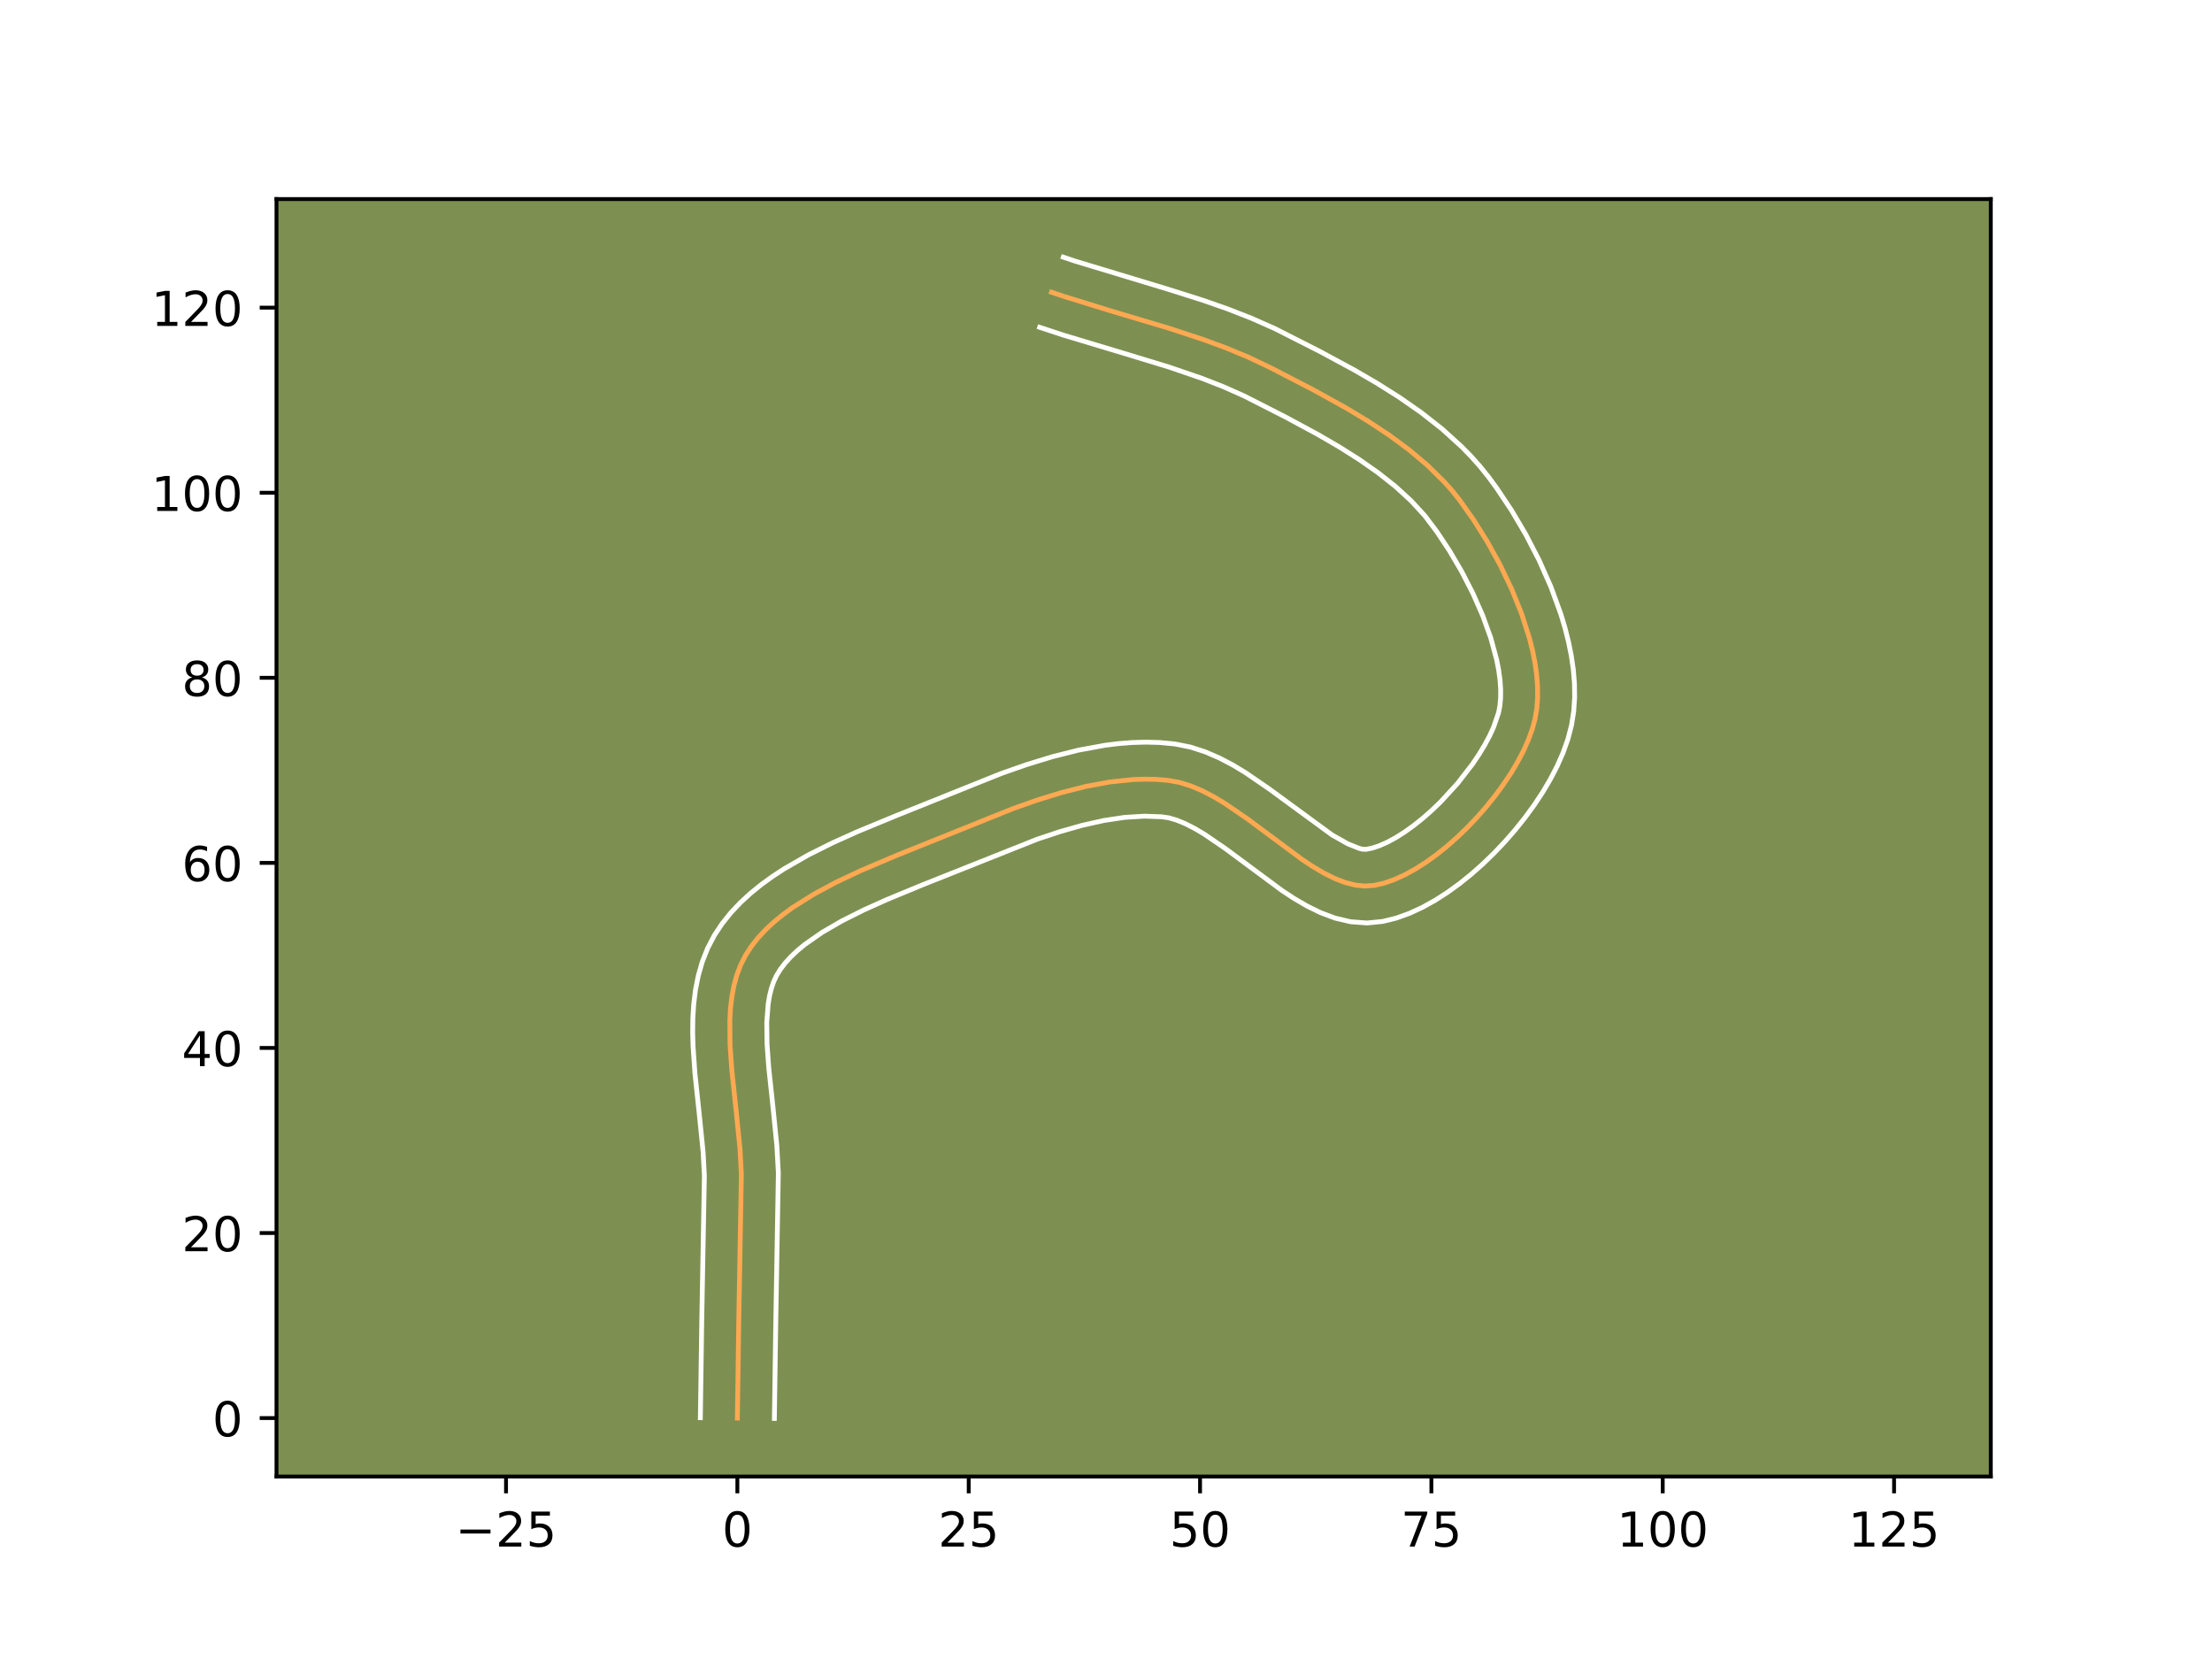<?xml version="1.0" encoding="utf-8" standalone="no"?>
<!DOCTYPE svg PUBLIC "-//W3C//DTD SVG 1.1//EN"
  "http://www.w3.org/Graphics/SVG/1.1/DTD/svg11.dtd">
<!-- Created with matplotlib (https://matplotlib.org/) -->
<svg height="345.6pt" version="1.1" viewBox="0 0 460.8 345.6" width="460.8pt" xmlns="http://www.w3.org/2000/svg" xmlns:xlink="http://www.w3.org/1999/xlink">
 <defs>
  <style type="text/css">*{stroke-linecap:butt;stroke-linejoin:round;}</style>
 </defs>
 <g id="figure_1">
  <g id="patch_1">
   <path d="M 0 345.6 
L 460.8 345.6 
L 460.8 0 
L 0 0 
z
" style="fill:#ffffff;"/>
  </g>
  <g id="axes_1">
   <g id="patch_2">
    <path d="M 57.6 307.584 
L 414.72 307.584 
L 414.72 41.472 
L 57.6 41.472 
z
" style="fill:#7d9051;"/>
   </g>
   <g id="matplotlib.axis_1">
    <g id="xtick_1">
     <g id="line2d_1">
      <defs>
       <path d="M 0 0 
L 0 3.5 
" id="me5acc861a9" style="stroke:#000000;stroke-width:0.8;"/>
      </defs>
      <g>
       <use style="stroke:#000000;stroke-width:0.8;" x="105.414" xlink:href="#me5acc861a9" y="307.584"/>
      </g>
     </g>
     <g id="text_1">
      <!-- −25 -->
      <g transform="translate(94.861 322.182)scale(0.1 -0.1)">
       <defs>
        <path d="M 10.594 35.5 
L 73.188 35.5 
L 73.188 27.203 
L 10.594 27.203 
z
" id="DejaVuSans-8722"/>
        <path d="M 19.188 8.297 
L 53.609 8.297 
L 53.609 0 
L 7.328 0 
L 7.328 8.297 
Q 12.938 14.109 22.625 23.891 
Q 32.328 33.688 34.812 36.531 
Q 39.547 41.844 41.422 45.531 
Q 43.312 49.219 43.312 52.781 
Q 43.312 58.594 39.234 62.25 
Q 35.156 65.922 28.609 65.922 
Q 23.969 65.922 18.812 64.312 
Q 13.672 62.703 7.812 59.422 
L 7.812 69.391 
Q 13.766 71.781 18.938 73 
Q 24.125 74.219 28.422 74.219 
Q 39.75 74.219 46.484 68.547 
Q 53.219 62.891 53.219 53.422 
Q 53.219 48.922 51.531 44.891 
Q 49.859 40.875 45.406 35.406 
Q 44.188 33.984 37.641 27.219 
Q 31.109 20.453 19.188 8.297 
z
" id="DejaVuSans-50"/>
        <path d="M 10.797 72.906 
L 49.516 72.906 
L 49.516 64.594 
L 19.828 64.594 
L 19.828 46.734 
Q 21.969 47.469 24.109 47.828 
Q 26.266 48.188 28.422 48.188 
Q 40.625 48.188 47.75 41.5 
Q 54.891 34.812 54.891 23.391 
Q 54.891 11.625 47.562 5.094 
Q 40.234 -1.422 26.906 -1.422 
Q 22.312 -1.422 17.547 -0.641 
Q 12.797 0.141 7.719 1.703 
L 7.719 11.625 
Q 12.109 9.234 16.797 8.062 
Q 21.484 6.891 26.703 6.891 
Q 35.156 6.891 40.078 11.328 
Q 45.016 15.766 45.016 23.391 
Q 45.016 31 40.078 35.438 
Q 35.156 39.891 26.703 39.891 
Q 22.75 39.891 18.812 39.016 
Q 14.891 38.141 10.797 36.281 
z
" id="DejaVuSans-53"/>
       </defs>
       <use xlink:href="#DejaVuSans-8722"/>
       <use x="83.789" xlink:href="#DejaVuSans-50"/>
       <use x="147.412" xlink:href="#DejaVuSans-53"/>
      </g>
     </g>
    </g>
    <g id="xtick_2">
     <g id="line2d_2">
      <g>
       <use style="stroke:#000000;stroke-width:0.8;" x="153.606" xlink:href="#me5acc861a9" y="307.584"/>
      </g>
     </g>
     <g id="text_2">
      <!-- 0 -->
      <g transform="translate(150.425 322.182)scale(0.1 -0.1)">
       <defs>
        <path d="M 31.781 66.406 
Q 24.172 66.406 20.328 58.906 
Q 16.5 51.422 16.5 36.375 
Q 16.5 21.391 20.328 13.891 
Q 24.172 6.391 31.781 6.391 
Q 39.453 6.391 43.281 13.891 
Q 47.125 21.391 47.125 36.375 
Q 47.125 51.422 43.281 58.906 
Q 39.453 66.406 31.781 66.406 
z
M 31.781 74.219 
Q 44.047 74.219 50.516 64.516 
Q 56.984 54.828 56.984 36.375 
Q 56.984 17.969 50.516 8.266 
Q 44.047 -1.422 31.781 -1.422 
Q 19.531 -1.422 13.062 8.266 
Q 6.594 17.969 6.594 36.375 
Q 6.594 54.828 13.062 64.516 
Q 19.531 74.219 31.781 74.219 
z
" id="DejaVuSans-48"/>
       </defs>
       <use xlink:href="#DejaVuSans-48"/>
      </g>
     </g>
    </g>
    <g id="xtick_3">
     <g id="line2d_3">
      <g>
       <use style="stroke:#000000;stroke-width:0.8;" x="201.799" xlink:href="#me5acc861a9" y="307.584"/>
      </g>
     </g>
     <g id="text_3">
      <!-- 25 -->
      <g transform="translate(195.437 322.182)scale(0.1 -0.1)">
       <use xlink:href="#DejaVuSans-50"/>
       <use x="63.623" xlink:href="#DejaVuSans-53"/>
      </g>
     </g>
    </g>
    <g id="xtick_4">
     <g id="line2d_4">
      <g>
       <use style="stroke:#000000;stroke-width:0.8;" x="249.992" xlink:href="#me5acc861a9" y="307.584"/>
      </g>
     </g>
     <g id="text_4">
      <!-- 50 -->
      <g transform="translate(243.629 322.182)scale(0.1 -0.1)">
       <use xlink:href="#DejaVuSans-53"/>
       <use x="63.623" xlink:href="#DejaVuSans-48"/>
      </g>
     </g>
    </g>
    <g id="xtick_5">
     <g id="line2d_5">
      <g>
       <use style="stroke:#000000;stroke-width:0.8;" x="298.185" xlink:href="#me5acc861a9" y="307.584"/>
      </g>
     </g>
     <g id="text_5">
      <!-- 75 -->
      <g transform="translate(291.822 322.182)scale(0.1 -0.1)">
       <defs>
        <path d="M 8.203 72.906 
L 55.078 72.906 
L 55.078 68.703 
L 28.609 0 
L 18.312 0 
L 43.219 64.594 
L 8.203 64.594 
z
" id="DejaVuSans-55"/>
       </defs>
       <use xlink:href="#DejaVuSans-55"/>
       <use x="63.623" xlink:href="#DejaVuSans-53"/>
      </g>
     </g>
    </g>
    <g id="xtick_6">
     <g id="line2d_6">
      <g>
       <use style="stroke:#000000;stroke-width:0.8;" x="346.377" xlink:href="#me5acc861a9" y="307.584"/>
      </g>
     </g>
     <g id="text_6">
      <!-- 100 -->
      <g transform="translate(336.834 322.182)scale(0.1 -0.1)">
       <defs>
        <path d="M 12.406 8.297 
L 28.516 8.297 
L 28.516 63.922 
L 10.984 60.406 
L 10.984 69.391 
L 28.422 72.906 
L 38.281 72.906 
L 38.281 8.297 
L 54.391 8.297 
L 54.391 0 
L 12.406 0 
z
" id="DejaVuSans-49"/>
       </defs>
       <use xlink:href="#DejaVuSans-49"/>
       <use x="63.623" xlink:href="#DejaVuSans-48"/>
       <use x="127.246" xlink:href="#DejaVuSans-48"/>
      </g>
     </g>
    </g>
    <g id="xtick_7">
     <g id="line2d_7">
      <g>
       <use style="stroke:#000000;stroke-width:0.8;" x="394.57" xlink:href="#me5acc861a9" y="307.584"/>
      </g>
     </g>
     <g id="text_7">
      <!-- 125 -->
      <g transform="translate(385.026 322.182)scale(0.1 -0.1)">
       <use xlink:href="#DejaVuSans-49"/>
       <use x="63.623" xlink:href="#DejaVuSans-50"/>
       <use x="127.246" xlink:href="#DejaVuSans-53"/>
      </g>
     </g>
    </g>
   </g>
   <g id="matplotlib.axis_2">
    <g id="ytick_1">
     <g id="line2d_8">
      <defs>
       <path d="M 0 0 
L -3.5 0 
" id="mb3b3d845b9" style="stroke:#000000;stroke-width:0.8;"/>
      </defs>
      <g>
       <use style="stroke:#000000;stroke-width:0.8;" x="57.6" xlink:href="#mb3b3d845b9" y="295.414"/>
      </g>
     </g>
     <g id="text_8">
      <!-- 0 -->
      <g transform="translate(44.237 299.213)scale(0.1 -0.1)">
       <use xlink:href="#DejaVuSans-48"/>
      </g>
     </g>
    </g>
    <g id="ytick_2">
     <g id="line2d_9">
      <g>
       <use style="stroke:#000000;stroke-width:0.8;" x="57.6" xlink:href="#mb3b3d845b9" y="256.86"/>
      </g>
     </g>
     <g id="text_9">
      <!-- 20 -->
      <g transform="translate(37.875 260.659)scale(0.1 -0.1)">
       <use xlink:href="#DejaVuSans-50"/>
       <use x="63.623" xlink:href="#DejaVuSans-48"/>
      </g>
     </g>
    </g>
    <g id="ytick_3">
     <g id="line2d_10">
      <g>
       <use style="stroke:#000000;stroke-width:0.8;" x="57.6" xlink:href="#mb3b3d845b9" y="218.305"/>
      </g>
     </g>
     <g id="text_10">
      <!-- 40 -->
      <g transform="translate(37.875 222.105)scale(0.1 -0.1)">
       <defs>
        <path d="M 37.797 64.312 
L 12.891 25.391 
L 37.797 25.391 
z
M 35.203 72.906 
L 47.609 72.906 
L 47.609 25.391 
L 58.016 25.391 
L 58.016 17.188 
L 47.609 17.188 
L 47.609 0 
L 37.797 0 
L 37.797 17.188 
L 4.891 17.188 
L 4.891 26.703 
z
" id="DejaVuSans-52"/>
       </defs>
       <use xlink:href="#DejaVuSans-52"/>
       <use x="63.623" xlink:href="#DejaVuSans-48"/>
      </g>
     </g>
    </g>
    <g id="ytick_4">
     <g id="line2d_11">
      <g>
       <use style="stroke:#000000;stroke-width:0.8;" x="57.6" xlink:href="#mb3b3d845b9" y="179.751"/>
      </g>
     </g>
     <g id="text_11">
      <!-- 60 -->
      <g transform="translate(37.875 183.55)scale(0.1 -0.1)">
       <defs>
        <path d="M 33.016 40.375 
Q 26.375 40.375 22.484 35.828 
Q 18.609 31.297 18.609 23.391 
Q 18.609 15.531 22.484 10.953 
Q 26.375 6.391 33.016 6.391 
Q 39.656 6.391 43.531 10.953 
Q 47.406 15.531 47.406 23.391 
Q 47.406 31.297 43.531 35.828 
Q 39.656 40.375 33.016 40.375 
z
M 52.594 71.297 
L 52.594 62.312 
Q 48.875 64.062 45.094 64.984 
Q 41.312 65.922 37.594 65.922 
Q 27.828 65.922 22.672 59.328 
Q 17.531 52.734 16.797 39.406 
Q 19.672 43.656 24.016 45.922 
Q 28.375 48.188 33.594 48.188 
Q 44.578 48.188 50.953 41.516 
Q 57.328 34.859 57.328 23.391 
Q 57.328 12.156 50.688 5.359 
Q 44.047 -1.422 33.016 -1.422 
Q 20.359 -1.422 13.672 8.266 
Q 6.984 17.969 6.984 36.375 
Q 6.984 53.656 15.188 63.938 
Q 23.391 74.219 37.203 74.219 
Q 40.922 74.219 44.703 73.484 
Q 48.484 72.75 52.594 71.297 
z
" id="DejaVuSans-54"/>
       </defs>
       <use xlink:href="#DejaVuSans-54"/>
       <use x="63.623" xlink:href="#DejaVuSans-48"/>
      </g>
     </g>
    </g>
    <g id="ytick_5">
     <g id="line2d_12">
      <g>
       <use style="stroke:#000000;stroke-width:0.8;" x="57.6" xlink:href="#mb3b3d845b9" y="141.197"/>
      </g>
     </g>
     <g id="text_12">
      <!-- 80 -->
      <g transform="translate(37.875 144.996)scale(0.1 -0.1)">
       <defs>
        <path d="M 31.781 34.625 
Q 24.75 34.625 20.719 30.859 
Q 16.703 27.094 16.703 20.516 
Q 16.703 13.922 20.719 10.156 
Q 24.75 6.391 31.781 6.391 
Q 38.812 6.391 42.859 10.172 
Q 46.922 13.969 46.922 20.516 
Q 46.922 27.094 42.891 30.859 
Q 38.875 34.625 31.781 34.625 
z
M 21.922 38.812 
Q 15.578 40.375 12.031 44.719 
Q 8.5 49.078 8.5 55.328 
Q 8.5 64.062 14.719 69.141 
Q 20.953 74.219 31.781 74.219 
Q 42.672 74.219 48.875 69.141 
Q 55.078 64.062 55.078 55.328 
Q 55.078 49.078 51.531 44.719 
Q 48 40.375 41.703 38.812 
Q 48.828 37.156 52.797 32.312 
Q 56.781 27.484 56.781 20.516 
Q 56.781 9.906 50.312 4.234 
Q 43.844 -1.422 31.781 -1.422 
Q 19.734 -1.422 13.25 4.234 
Q 6.781 9.906 6.781 20.516 
Q 6.781 27.484 10.781 32.312 
Q 14.797 37.156 21.922 38.812 
z
M 18.312 54.391 
Q 18.312 48.734 21.844 45.562 
Q 25.391 42.391 31.781 42.391 
Q 38.141 42.391 41.719 45.562 
Q 45.312 48.734 45.312 54.391 
Q 45.312 60.062 41.719 63.234 
Q 38.141 66.406 31.781 66.406 
Q 25.391 66.406 21.844 63.234 
Q 18.312 60.062 18.312 54.391 
z
" id="DejaVuSans-56"/>
       </defs>
       <use xlink:href="#DejaVuSans-56"/>
       <use x="63.623" xlink:href="#DejaVuSans-48"/>
      </g>
     </g>
    </g>
    <g id="ytick_6">
     <g id="line2d_13">
      <g>
       <use style="stroke:#000000;stroke-width:0.8;" x="57.6" xlink:href="#mb3b3d845b9" y="102.643"/>
      </g>
     </g>
     <g id="text_13">
      <!-- 100 -->
      <g transform="translate(31.512 106.442)scale(0.1 -0.1)">
       <use xlink:href="#DejaVuSans-49"/>
       <use x="63.623" xlink:href="#DejaVuSans-48"/>
       <use x="127.246" xlink:href="#DejaVuSans-48"/>
      </g>
     </g>
    </g>
    <g id="ytick_7">
     <g id="line2d_14">
      <g>
       <use style="stroke:#000000;stroke-width:0.8;" x="57.6" xlink:href="#mb3b3d845b9" y="64.089"/>
      </g>
     </g>
     <g id="text_14">
      <!-- 120 -->
      <g transform="translate(31.512 67.888)scale(0.1 -0.1)">
       <use xlink:href="#DejaVuSans-49"/>
       <use x="63.623" xlink:href="#DejaVuSans-50"/>
       <use x="127.246" xlink:href="#DejaVuSans-48"/>
      </g>
     </g>
    </g>
   </g>
   <g id="line2d_15">
    <path clip-path="url(#pbfa0e73628)" d="M 153.606 295.414 
L 153.901 275.125 
L 154.439 244.662 
L 154.156 239.375 
L 153.333 231.215 
L 152.456 223.024 
L 152.079 217.683 
L 152.032 212.532 
L 152.176 210.054 
L 152.457 207.654 
L 152.89 205.343 
L 153.495 203.131 
L 154.289 201.027 
L 155.289 199.043 
L 156.5 197.168 
L 157.905 195.381 
L 159.488 193.678 
L 161.235 192.054 
L 163.129 190.506 
L 165.156 189.029 
L 169.547 186.268 
L 174.283 183.736 
L 179.243 181.398 
L 186.835 178.175 
L 211.092 168.423 
L 216.098 166.663 
L 221.138 165.108 
L 226.178 163.83 
L 231.187 162.899 
L 236.132 162.388 
L 238.571 162.312 
L 240.981 162.367 
L 243.359 162.563 
L 245.722 162.997 
L 248.087 163.733 
L 250.452 164.734 
L 252.815 165.958 
L 255.173 167.368 
L 259.865 170.583 
L 271.338 179.099 
L 273.569 180.569 
L 275.773 181.868 
L 277.947 182.959 
L 280.089 183.801 
L 282.197 184.355 
L 284.268 184.582 
L 286.299 184.442 
L 288.349 183.967 
L 290.465 183.23 
L 292.631 182.249 
L 294.828 181.044 
L 297.039 179.637 
L 299.248 178.046 
L 301.436 176.292 
L 303.586 174.395 
L 305.681 172.374 
L 307.703 170.25 
L 309.636 168.043 
L 311.461 165.772 
L 313.162 163.457 
L 314.721 161.119 
L 316.12 158.778 
L 317.343 156.453 
L 318.371 154.164 
L 319.188 151.931 
L 319.777 149.775 
L 320.143 147.611 
L 320.315 145.349 
L 320.302 143.002 
L 320.115 140.584 
L 319.767 138.105 
L 319.268 135.58 
L 318.628 133.02 
L 316.975 127.847 
L 314.895 122.689 
L 312.477 117.645 
L 309.811 112.816 
L 306.984 108.303 
L 304.087 104.208 
L 302.579 102.314 
L 300.964 100.484 
L 297.443 97.004 
L 293.586 93.746 
L 289.456 90.691 
L 285.113 87.817 
L 280.621 85.103 
L 273.736 81.287 
L 264.609 76.566 
L 260.069 74.411 
L 255.416 72.479 
L 250.67 70.728 
L 243.425 68.35 
L 231.189 64.7 
L 221.449 61.686 
L 219.042 60.876 
L 219.042 60.876 
" style="fill:none;stroke:#fea952;stroke-linecap:square;"/>
   </g>
   <g id="line2d_16">
    <path clip-path="url(#pbfa0e73628)" d="M 145.896 295.34 
L 146.192 274.977 
L 146.734 244.965 
L 146.475 240.055 
L 145.67 232.081 
L 144.772 223.656 
L 144.371 217.901 
L 144.295 214.998 
L 144.334 212.083 
L 144.517 209.16 
L 144.878 206.232 
L 145.452 203.31 
L 146.28 200.409 
L 147.403 197.557 
L 148.811 194.86 
L 150.438 192.402 
L 152.258 190.13 
L 154.239 188.03 
L 156.356 186.084 
L 158.587 184.275 
L 160.917 182.588 
L 163.329 181.008 
L 168.346 178.122 
L 173.528 175.537 
L 178.765 173.189 
L 186.469 170.005 
L 208.474 161.17 
L 213.743 159.321 
L 219.136 157.662 
L 224.634 156.275 
L 230.224 155.249 
L 233.049 154.901 
L 235.892 154.681 
L 238.748 154.603 
L 241.614 154.682 
L 244.751 154.979 
L 248.015 155.635 
L 251.09 156.631 
L 254 157.887 
L 256.771 159.339 
L 259.427 160.936 
L 264.459 164.39 
L 277.486 173.927 
L 280.768 175.783 
L 283.036 176.69 
L 283.737 176.89 
L 284.559 176.93 
L 285.811 176.686 
L 287.284 176.206 
L 288.925 175.487 
L 290.688 174.539 
L 292.533 173.38 
L 294.425 172.03 
L 296.334 170.511 
L 298.233 168.845 
L 300.097 167.057 
L 303.626 163.212 
L 306.746 159.18 
L 308.102 157.164 
L 309.295 155.189 
L 310.309 153.292 
L 311.13 151.514 
L 312.174 148.487 
L 312.454 147.029 
L 312.604 145.392 
L 312.613 143.594 
L 312.48 141.657 
L 312.203 139.601 
L 311.787 137.448 
L 310.564 132.933 
L 308.881 128.264 
L 306.82 123.583 
L 304.472 119.019 
L 301.935 114.697 
L 299.311 110.744 
L 296.797 107.416 
L 293.946 104.312 
L 290.682 101.326 
L 287.056 98.46 
L 283.126 95.712 
L 278.955 93.077 
L 274.605 90.547 
L 267.882 86.918 
L 259.143 82.468 
L 254.879 80.573 
L 250.448 78.84 
L 243.532 76.469 
L 233.915 73.541 
L 221.498 69.805 
L 216.582 68.184 
L 216.582 68.184 
" style="fill:none;stroke:#ffffff;stroke-linecap:square;"/>
   </g>
   <g id="line2d_17">
    <path clip-path="url(#pbfa0e73628)" d="M 161.317 295.488 
L 161.611 275.272 
L 162.144 244.358 
L 161.836 238.695 
L 160.995 230.349 
L 160.141 222.392 
L 159.787 217.465 
L 159.729 212.982 
L 160.035 209.076 
L 160.328 207.376 
L 160.709 205.853 
L 161.174 204.498 
L 161.766 203.226 
L 162.561 201.933 
L 163.552 200.631 
L 164.738 199.326 
L 166.114 198.025 
L 167.671 196.737 
L 171.272 194.227 
L 175.413 191.829 
L 179.958 189.554 
L 184.774 187.392 
L 192.222 184.313 
L 216.086 174.817 
L 220.807 173.249 
L 225.447 171.931 
L 229.959 170.922 
L 234.29 170.273 
L 238.394 170.021 
L 241.967 170.147 
L 243.429 170.359 
L 245.084 170.835 
L 246.905 171.58 
L 248.86 172.577 
L 250.92 173.799 
L 255.272 176.776 
L 267.096 185.538 
L 269.651 187.21 
L 272.315 188.761 
L 275.126 190.135 
L 278.128 191.259 
L 281.357 192.02 
L 284.798 192.275 
L 288.039 191.954 
L 290.888 191.248 
L 293.647 190.253 
L 296.337 189.01 
L 298.968 187.549 
L 301.546 185.894 
L 304.071 184.063 
L 306.538 182.074 
L 308.939 179.945 
L 311.265 177.692 
L 313.505 175.329 
L 315.646 172.874 
L 317.675 170.338 
L 319.578 167.735 
L 321.34 165.075 
L 322.945 162.367 
L 324.376 159.613 
L 325.612 156.814 
L 326.627 153.961 
L 327.379 151.063 
L 327.832 148.193 
L 328.025 145.306 
L 327.99 142.411 
L 327.751 139.51 
L 327.331 136.61 
L 326.749 133.712 
L 326.019 130.821 
L 325.157 127.944 
L 323.084 122.256 
L 320.625 116.709 
L 317.866 111.375 
L 314.889 106.33 
L 311.767 101.651 
L 310.119 99.405 
L 308.36 97.212 
L 306.501 95.118 
L 304.552 93.116 
L 300.423 89.37 
L 296.047 85.93 
L 291.488 82.754 
L 286.809 79.805 
L 282.07 77.053 
L 274.984 73.228 
L 265.567 68.448 
L 260.632 66.265 
L 255.658 64.326 
L 250.668 62.579 
L 243.202 60.216 
L 223.909 54.378 
L 221.503 53.568 
L 221.503 53.568 
" style="fill:none;stroke:#ffffff;stroke-linecap:square;"/>
   </g>
   <g id="patch_3">
    <path d="M 57.6 307.584 
L 57.6 41.472 
" style="fill:none;stroke:#000000;stroke-linecap:square;stroke-linejoin:miter;stroke-width:0.8;"/>
   </g>
   <g id="patch_4">
    <path d="M 414.72 307.584 
L 414.72 41.472 
" style="fill:none;stroke:#000000;stroke-linecap:square;stroke-linejoin:miter;stroke-width:0.8;"/>
   </g>
   <g id="patch_5">
    <path d="M 57.6 307.584 
L 414.72 307.584 
" style="fill:none;stroke:#000000;stroke-linecap:square;stroke-linejoin:miter;stroke-width:0.8;"/>
   </g>
   <g id="patch_6">
    <path d="M 57.6 41.472 
L 414.72 41.472 
" style="fill:none;stroke:#000000;stroke-linecap:square;stroke-linejoin:miter;stroke-width:0.8;"/>
   </g>
  </g>
 </g>
 <defs>
  <clipPath id="pbfa0e73628">
   <rect height="266.112" width="357.12" x="57.6" y="41.472"/>
  </clipPath>
 </defs>
</svg>
